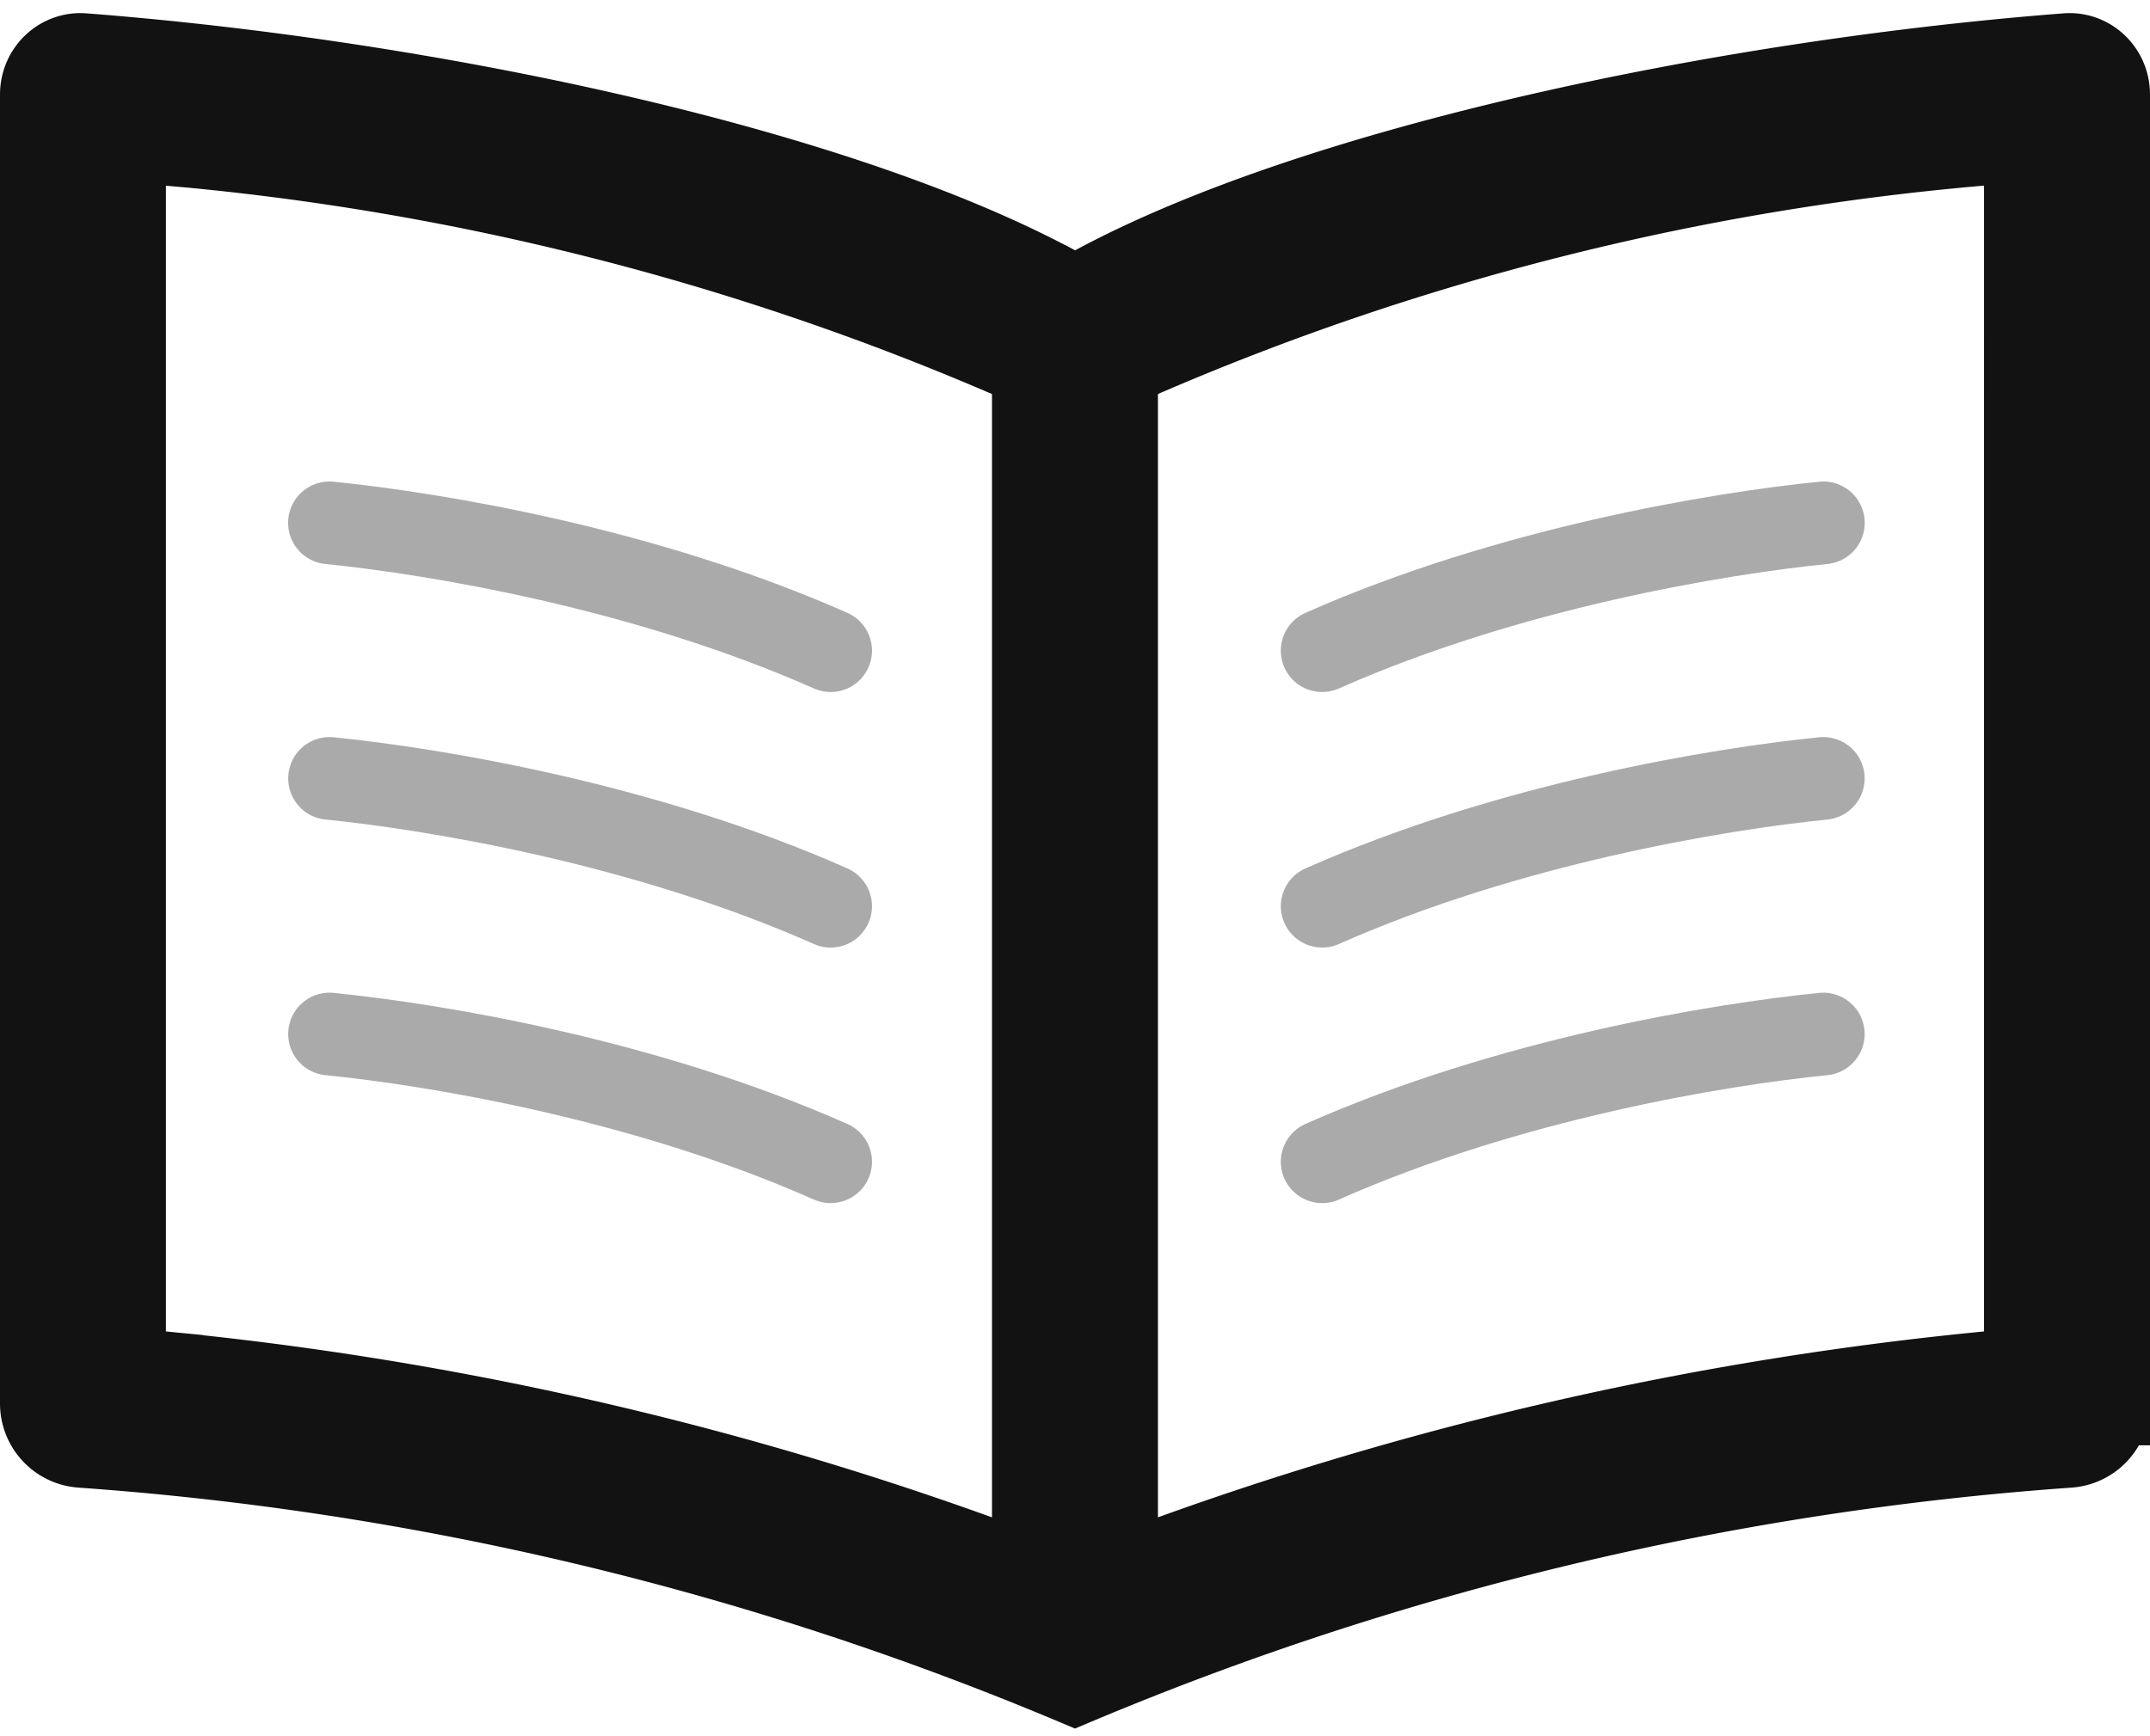 <svg xmlns="http://www.w3.org/2000/svg" width="26" height="21" fill="none"><path fill="#121212" stroke="#121212" d="m24.041 16.602.452-.044V1.7l-.543.047a32.557 32.557 0 0 0-10.146 2.56l-.301.13V19.065l.67-.242a40.624 40.624 0 0 1 9.868-2.221ZM2.05 1.748 1.506 1.7v14.858l.452.044a40.624 40.624 0 0 1 9.868 2.221l.67.242V4.437l-.302-.13a32.83 32.83 0 0 0-10.145-2.56Zm10.714 1.72.237.128.237-.128C15.971 1.997 20.927.974 24.992.66c.269-.021.508.195.508.485v15.837a.52.52 0 0 1-.49.513A37.846 37.846 0 0 0 13 20.365a37.86 37.86 0 0 0-12.01-2.87.52.52 0 0 1-.49-.513V1.145c0-.29.239-.506.508-.485 4.064.313 9.021 1.337 11.755 2.808Z"/><path stroke="#AAA" stroke-linecap="round" d="M3.984 6.324c1.263.127 3.806.546 6.061 1.546m-6.06 1.545c1.262.127 3.805.546 6.06 1.546m-6.06 1.546c1.262.126 3.805.545 6.06 1.545M22.05 6.324c-1.263.127-3.806.546-6.061 1.546m6.06 1.545c-1.262.127-3.805.546-6.06 1.546m6.06 1.546c-1.262.126-3.805.545-6.06 1.545"/></svg>